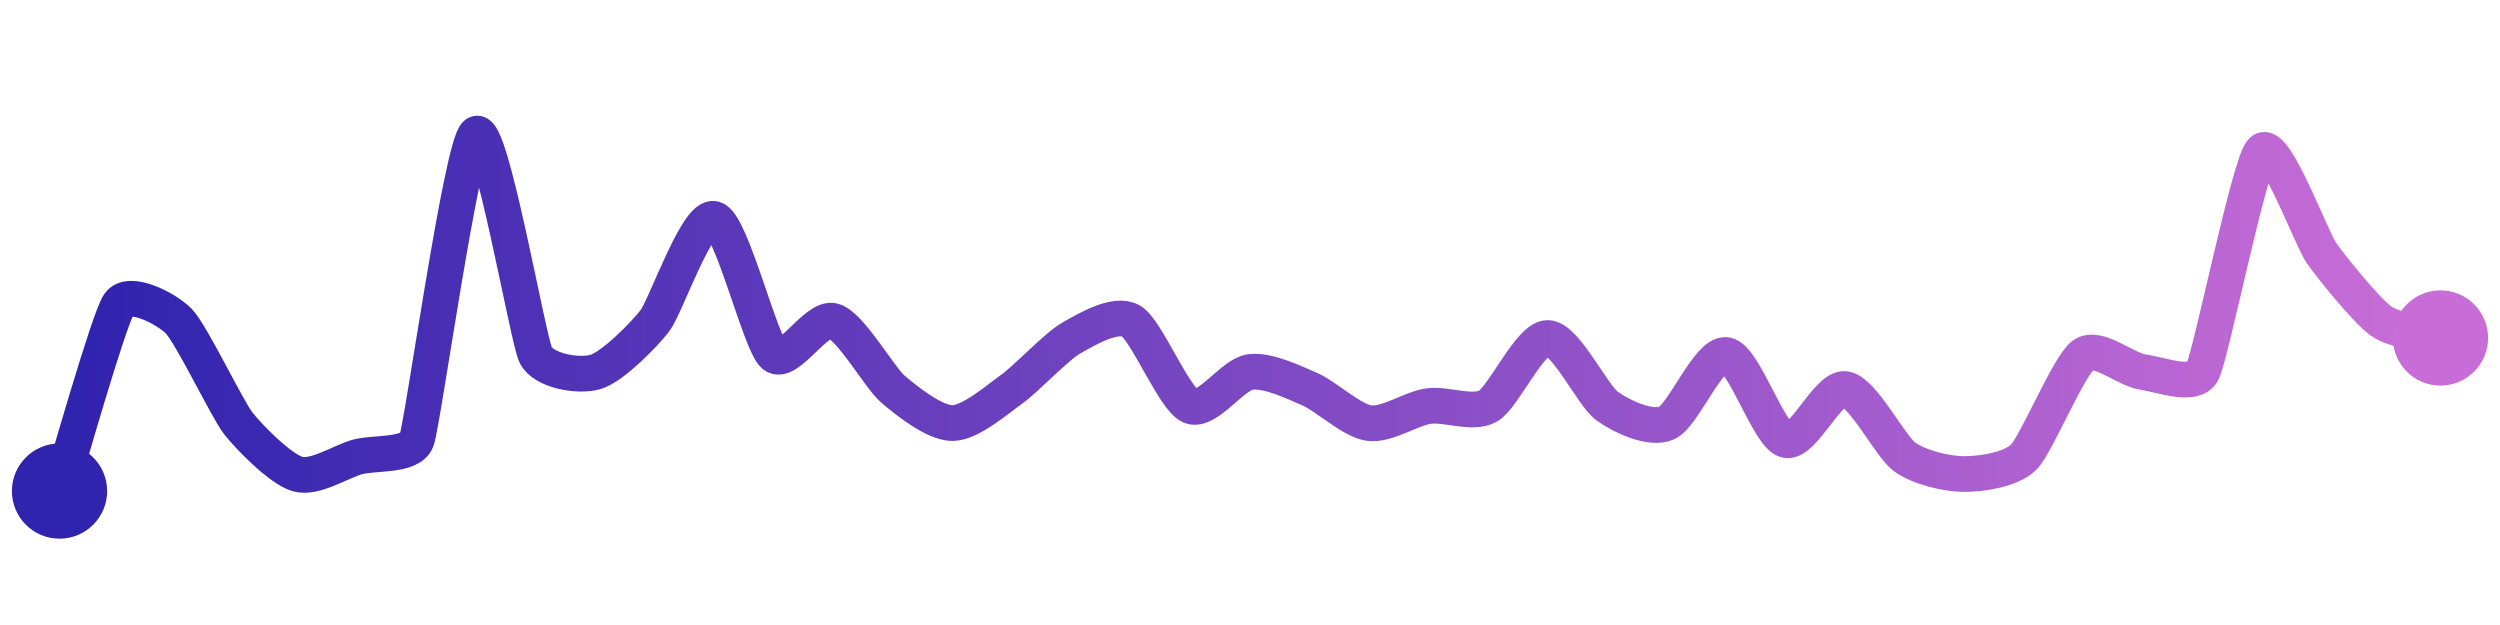 <svg width="200" height="50" viewBox="0 0 210 50" xmlns="http://www.w3.org/2000/svg">
    <defs>
        <linearGradient x1="0%" y1="0%" x2="100%" y2="0%" id="a">
            <stop stop-color="#3023AE" offset="0%"/>
            <stop stop-color="#C86DD7" offset="100%"/>
        </linearGradient>
    </defs>
    <path stroke="url(#a)"
          stroke-width="3"
          stroke-linejoin="round"
          stroke-linecap="round"
          d="M5 40 C 5.45 38.57, 9.14 25.52, 10 24.29 S 13.94 24.65, 15 25.71 S 19.08 33.11, 20 34.29 S 23.56 38.16, 25 38.57 S 28.56 37.55, 30 37.14 S 34.48 37.12, 35 35.71 S 38.78 10.87, 40 10 S 44.33 27.23, 45 28.57 S 48.56 30.41, 50 30 S 54.08 26.89, 55 25.71 S 58.56 16.73, 60 17.14 S 63.86 27.59, 65 28.57 S 68.56 25.3, 70 25.71 S 73.86 30.45, 75 31.43 S 78.5 34.29, 80 34.29 S 83.78 32.3, 85 31.43 S 88.7 27.88, 90 27.14 S 93.7 24.97, 95 25.71 S 98.62 32.27, 100 32.86 S 103.52 30.21, 105 30 S 108.62 30.84, 110 31.43 S 113.52 34.08, 115 34.29 S 118.52 33.07, 120 32.86 S 123.7 33.6, 125 32.86 S 128.5 27.14, 130 27.14 S 133.78 31.99, 135 32.86 S 138.62 34.88, 140 34.29 S 143.51 28.36, 145 28.57 S 148.56 35.3, 150 35.71 S 153.52 31.22, 155 31.43 S 158.78 36.27, 160 37.14 S 163.5 38.57, 165 38.57 S 168.94 38.2, 170 37.14 S 173.78 29.44, 175 28.57 S 178.52 29.79, 180 30 S 184.29 31.32, 185 30 S 188.94 12.49, 190 11.43 S 194.14 18.77, 195 20 S 198.78 24.84, 200 25.71 S 203.56 26.73, 205 27.14"
          fill="none"/>
    <circle r="4" cx="5" cy="40" fill="#3023AE"/>
    <circle r="4" cx="205" cy="27.14" fill="#C86DD7"/>      
</svg>